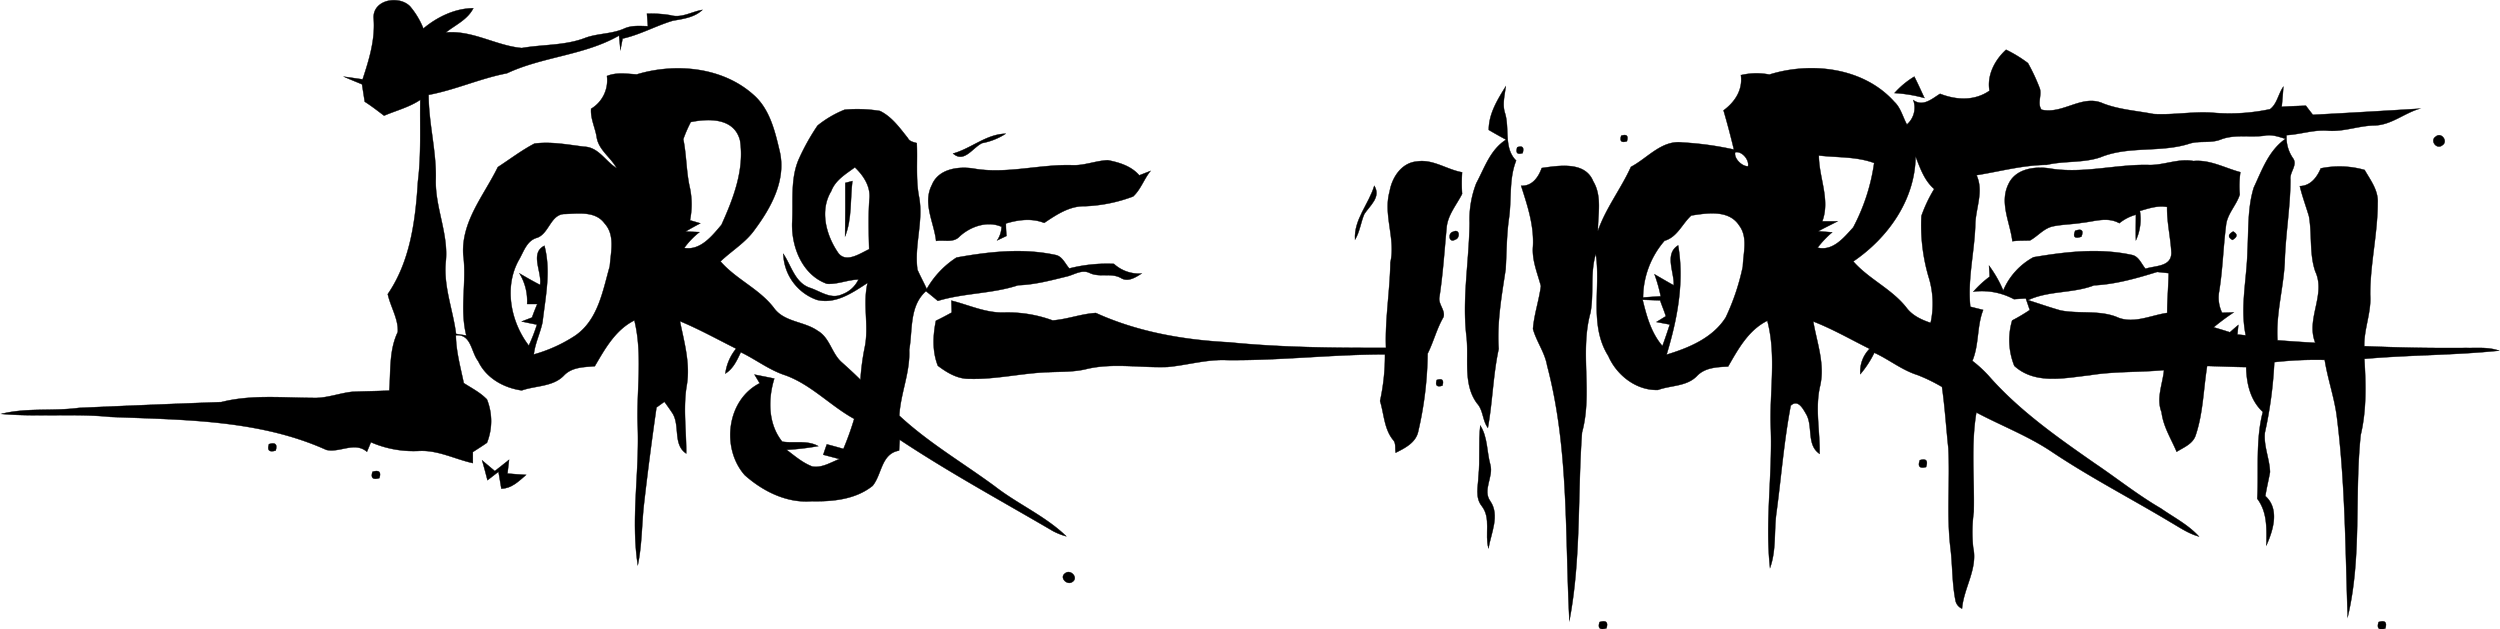 <svg id="Layer_1" data-name="Layer 1" xmlns="http://www.w3.org/2000/svg" viewBox="0 0 631.35 158.94"><path d="M148.52,277.2c-.1-4.61,6.44-5.7,9.21-2.86a20.4,20.4,0,0,1,3.36,5.6c3.46-2.91,8-5.11,12.61-5.13-1.47,2.91-4.53,4.2-6.95,6.13,6.77-.62,12.62,3.32,19.19,3.92,5.37-.94,11-.58,16.14-2.6,3.13-1.11,6.56-.93,9.64-2.27,1.92-.9,4-.69,6.07-.64l-.24-3.16a30.17,30.17,0,0,1,5.93.38c2.79.83,5.38-.91,8.07-1.34-2,1.9-4.82,2.26-7.44,2.72-4.31,1.28-8.29,3.55-12.71,4.52-.13.71-.41,2.14-.55,2.85-.08-.91-.26-2.71-.35-3.61-8.73,5-19.24,5.28-28.32,9.53-6.73,1.28-13,4.18-19.77,5.44,0,7.17,2,14.19,1.81,21.37s3.3,13.78,2.51,20.94c-.55,6.19,1.83,12,2.61,18.06l2.6.4c-1.73-6.71.14-13.58-.78-20.36-.53-8.45,5.24-15,8.73-22.16,3.08-2,6-4.24,9.25-5.94,4.2-.55,8.43.28,12.6.79,3.61.13,5.35,3.72,8.16,5.42-1.51-2.81-4.64-4.62-5.07-8-.4-2.31-1.58-4.61-1.38-7a8.38,8.38,0,0,0,4-8.27c2.43-1,5-.55,7.54-.41,9.73-2.93,21.52-1.89,29.37,5.07,4.18,3.58,5.5,9.2,6.71,14.33,1.69,7.2-2.11,14.16-6.27,19.76-2.29,3.29-5.82,5.34-8.67,8.07,3.93,4.53,9.74,6.89,13.43,11.67,2.61,3.72,7.65,3.4,11.12,5.86,3.07,1.76,3.51,5.7,6.06,7.94,1.61,1.44,3.2,2.89,4.73,4.42a59.89,59.89,0,0,1,1.07-8.13c1.15-5.4-.56-10.95.73-16.34-3.78,2.45-8,5.44-12.79,4.29a12.7,12.7,0,0,1-8.49-11.63c2,2.94,2.89,7.14,6.52,8.52,2.68.82,5.36,3.05,8.25,1.75a7.32,7.32,0,0,0,4.21-3.78c-2.7.05-5.26,1.25-7.95,1.08-6.2-2.19-9-9.27-8.8-15.43.32-5.4-.53-11.11,1.75-16.19a55.9,55.9,0,0,1,4.67-8.34,26.75,26.75,0,0,1,6.82-4,35.53,35.53,0,0,1,8.92.31c3,1.44,5,4.27,7.06,6.85.44.88,1.39,1,2.25,1.27.22,4.51-.29,9.09.57,13.55,1.18,6.14-1.25,12.25-.4,18.41.72,1.66,1.59,3.23,2.35,4.88a22.8,22.8,0,0,1,7.52-7.94c8.3-1.49,16.89-2.45,25.22-.6,1.58.47,2.24,2.2,3.26,3.35a38.9,38.9,0,0,1,11.27-1.15,9.44,9.44,0,0,0,7,2.44c-1.47.92-3.3,2.15-5.06,1.23-2.49-1.54-5.42-.16-8-1.34-1.93-1-3.8.31-5.64.8-4.12,1-8.22,2.13-12.48,2.26-6.59,2.17-13.66,1.94-20.29,3.95-1-.84-2-1.66-3-2.45-4.24,3.78-3.33,9.78-4.23,14.85.26,5.68-2.19,10.95-2.5,16.59,7.33,6.82,16.12,11.95,24.18,17.89,5.8,4.49,12.71,7.47,18,12.58a16.3,16.3,0,0,1-3.36-1.32c-13-7.61-26.19-14.77-38.72-23.08l-.16,2.75c-4.54.8-4.28,5.95-6.67,8.89-4.28,3.45-10.05,4-15.35,3.9-6.31.52-12.33-2.49-16.94-6.58-6-6.77-4.57-19,3.76-23.21-.43-.74-.87-1.47-1.31-2.19,1.67.33,3.35.66,5,1-1.62,5.25-1.58,11.49,2,15.93,3,.49,6.26-.44,9.09,1.13a62.91,62.91,0,0,1-8,.93c2.06,1.54,4.06,3.3,6.51,4.22,2.47.42,4.67-1.05,6.88-1.89l-4.11-1.08c.29-.89.59-1.76.9-2.63,1.4.36,2.79.75,4.19,1.15a72.77,72.77,0,0,0,2.72-7.58c-6-3.29-10.81-8.62-17.36-11-4.07-1.31-7.47-4-11.28-5.83-.95,2-1.9,4.17-3.9,5.39a12.47,12.47,0,0,1,2.72-6.29c-4.71-2.36-9.33-4.92-14.19-6.94,1.07,5.28,2.63,10.64,1.74,16.1-1,5.74-.1,11.55-.15,17.32-3.46-2.26-1.45-7.21-3.56-10.3-.63-.95-1.28-1.87-1.95-2.77l-2,1.44q-1.77,12.25-3.18,24.58c-.56,5.07-.48,10.22-1.54,15.23-1.77-11.41.37-23.06,0-34.56-.44-9.09,1.33-18.28-.86-27.24-4.78,2.38-7.41,7.15-10,11.57-2.7.24-5.71.19-7.75,2.3-2.75,2.92-7.12,2.56-10.69,3.81-4.55-.63-9-3.11-11-7.38-1.84-2.36-1.72-6.87-5.65-6.55.06,4.11,1.17,8.08,2,12.08,2,1.3,4.21,2.39,5.86,4.15a14.72,14.72,0,0,1,0,10.92c-1.16.82-2.38,1.57-3.57,2.35v2.79c-4.52-1-8.75-3.29-13.49-3.08a27.06,27.06,0,0,1-12.25-2.19l-1,2.41c-3.11-2.66-6.83.31-10.26-.48-17-7.67-36.17-7.57-54.5-8.32-9.16-.92-18.4.05-27.56-.76,6.39-1.62,13.07-.64,19.55-1.52q18-.81,36-1.47c7.56-1.91,15.34-1.09,23-1.06,3.41.18,6.62-1.15,10-1.53,3.14-.15,6.27-.15,9.41-.32.39-5-.08-10.14,2.15-14.78.19-3.29-1.84-6.37-2.53-9.58,5.72-8.33,7-18.66,7.62-28.51.85-6.83.47-13.7.59-20.55-2.79,1.87-6.09,2.7-9.14,4-1.61-1.21-3.19-2.45-4.89-3.53-.22-1.47-.46-2.93-.68-4.39-1.52-.64-3.06-1.24-4.56-1.92,1.57.2,3.14.45,4.71.67C147.37,287.84,149,282.63,148.52,277.2Zm80.1,26.35a32.74,32.74,0,0,0-1.89,4.34c.84,4.1.73,8.32,1.69,12.4a20.35,20.35,0,0,1,0,8.08c.87.24,1.74.5,2.61.76-1.26.66-2.51,1.35-3.73,2.07l3.52.15a19.9,19.9,0,0,0-3.85,4c4.1.71,7.05-3.06,9.4-5.84,3-6.62,5.85-14,4.68-21.35C239.57,302.49,233.23,302.62,228.62,303.55ZM264.09,321c-2.93,4.81-1.36,10.91,1.57,15.31,1.92,3.12,5.62.47,8-.64-.1-4.23-.23-8.46.07-12.68.35-3.14-1.48-5.92-3.67-8C267.75,316.69,265.14,318.21,264.09,321Zm-74.27,11.77c-2.58.69-3.36,3.41-4.54,5.48-3.9,6.8-2.2,15.72,2.43,21.75a42,42,0,0,0,2.06-5.29c-1.29-.26-2.57-.5-3.84-.8l2.6-1c.4-1.16.86-2.29,1.33-3.41l-2.57,0a13.39,13.39,0,0,0-1.93-7.72c1.72,1,3.44,2,5.2,2.89.55-3.24-2.67-8,1.1-9.88,1.69,6.39.27,12.85-.47,19.24-.56,2.79-1.9,5.36-2.21,8.21a37.21,37.21,0,0,0,10.52-4.79c5.73-4,6.9-11.29,8.67-17.51.25-3.6,1.4-7.82-1.33-10.8-2.28-3.13-6.53-2.49-9.89-2.37C193.21,326.68,192.91,331.67,189.82,332.77Z" transform="translate(-54.17 -272.73)" style="stroke:#000;stroke-miterlimit:10.43;stroke-width:0.094px"/><path d="M507.24,285.24" transform="translate(-54.17 -272.73)" style="stroke:#000;stroke-miterlimit:10.43;stroke-width:0.094px"/><path d="M556.6,295.64c-.68-3.91,1.34-7.76,4.18-10.35a32.86,32.86,0,0,1,5.53,3.38,48.26,48.26,0,0,1,3,6.43c.52,1.73-.7,3.8.42,5.33,5.37,1.27,10.3-4,15.59-1.56,4.07,1.56,8.43,1.83,12.67,2.65,5,.31,10-.69,15-.32a49,49,0,0,0,14.44-.89c1.79-1.29,2.11-3.91,3.38-5.69-.11,1.69-.25,3.39-.42,5.08,2-.14,4.06-.19,6.11-.28.57.77,1.16,1.54,1.77,2.3,9-.47,18-1,27-1.55-4,1.15-7.25,4.17-11.51,4.24-4,.08-7.77,1.65-11.76,1.32-3.51-.28-6.89.94-10.38,1.13a9.18,9.18,0,0,0,1.67,5.9c1.13,1.7-.92,3.44-.69,5.26,0,7-1.27,14-1.44,21-.35,6.58-2.25,13-1.83,19.65,3.18.24,6.36.46,9.55.63-2.45-6,2.74-12.11,0-18-1.54-4.49-.79-9.31-1.6-13.92-.75-2.55-1.68-5-2.31-7.64,2.72-.08,4.32-2.21,5.29-4.49a23.31,23.31,0,0,1,11.07.4c1.48,2.58,3.5,5.17,3.3,8.33,0,7.77-1.9,15.39-1.89,23.17.33,4.42-1.58,8.57-1.5,13,8.57.36,17.14.54,25.73.45,2.76.06,5.63-.26,8.3.69-11.31,1.17-22.7,1.06-34,2.07.38,6.42.57,12.91-.93,19.22-1.6,15.26.33,30.92-3.29,46-.59-17.05-.6-34.16-2.8-51.12-.68-4.69-2.26-9.17-3-13.84a93.24,93.24,0,0,0-12.73.57A104.64,104.64,0,0,1,626.14,382c-.34,3.38,1.19,6.59,1.3,9.95-.36,2-.86,4-1.18,6.05,3.64,3.25,2,8.61.26,12.47.06-4.12.31-8.33-2.3-11.8.4-7.29-.46-14.77,1.41-21.91-3.16-2.93-4.12-7.16-4.21-11.32-3.29-.05-6.58-.19-9.86-.29-.93,5.8-1,11.81-2.87,17.42-.68,2.25-3,3.11-4.83,4.25-1.38-3.3-3.38-6.34-3.81-10-1.38-3.5.28-7.09.62-10.62-6.26.58-12.58.28-18.8,1.3-6.33.69-13.78,2.4-19-2.37a17.43,17.43,0,0,1-.55-11.47,45.28,45.28,0,0,0,4.45-2.64l-1-2.93-3,.19a17.13,17.13,0,0,0-10.24-1.9,26.17,26.17,0,0,1,4.1-3.77c0-.7-.11-2.09-.15-2.79a30.29,30.29,0,0,1,3.59,6.28,17.14,17.14,0,0,1,7.64-8.41c8.24-1.39,16.73-2.37,25-.54,1.64.43,2.26,2.26,3.28,3.45,2.5-.82,6.5-.44,6.54-4-.18-3.83-1.15-7.69-1.08-11.6-2.36-.43-4.65.35-6.88,1a12.64,12.64,0,0,1-1,7.4c-.06-2.15,0-4.3,0-6.45a11.4,11.4,0,0,0-4.18,2.15c-3-1.69-6.29-.43-9.41-.11-2.42.4-4.88.4-7.27.88s-3.86,2.48-5.88,3.58c-1.49.06-3,0-4.45.2-.58-4.75-3.31-9.7-1-14.4,1.77-3.89,6.53-4.54,10.32-4,8.47,1.47,16.92-1.12,25.41-.85,3.72,0,7.28-1.69,11-1,4.21-.38,7.9,1.76,11.84,2.81a25.41,25.41,0,0,0-.15,5.65c-.85,2.74-3.21,4.89-3.48,7.87-.7,5.52-.83,11.1-1.73,16.61a8.76,8.76,0,0,0,.74,5.37l2.93-.08a60.27,60.27,0,0,0-5.06,3.76c1.37.39,2.74.81,4.11,1.25.7-.62,1.41-1.24,2.13-1.85l-.24,2.41,2.11.22c-1.48-7.14.31-14.3.44-21.46.3-5.29,0-10.77,1.6-15.88,2.1-4.49,3.78-9.34,8-12.29-1.73-.54-3.48-1.17-5.3-.79-3.67.48-7.52-.4-11,.94-2.47,1-5.23.3-7.76,1-7.34,2.44-15.47.54-22.68,3.51-4.37,1.48-9.09.86-13.56,1.91-6,.06-11.83,1.66-17.73,2.61,1.84,4-.13,8.11-.3,12.22-.16,7-2,13.91-1.27,21L555,351c-1.63,4.15-1,8.73-2.73,12.86a31,31,0,0,1,4.1,3.76c7.69,8.77,17.32,15.51,26.83,22.14,5.58,3.76,10.88,8,16.69,11.37,3.25,2.27,6.89,4.11,9.59,7.08-2.61-.7-4.84-2.26-7.14-3.59-10-6-20.42-11.37-30.12-17.87-6-4-12.66-6.52-18.94-9.86-1.39,8.31-.45,16.74-.66,25.12a38.28,38.28,0,0,0-.15,8.95c1.2,5.42-2.36,10.17-2.81,15.47a2.82,2.82,0,0,1-1.68-2.21c-.83-4.2-.71-8.51-1.2-12.74-1.07-8.47-.13-17-.57-25.53-.56-5.17-.87-10.36-1.61-15.51a43,43,0,0,0-6.16-3c-4-1.26-7.19-3.93-10.93-5.63a25.71,25.71,0,0,1-3.52,5.4,8.11,8.11,0,0,1,2.33-6.39c-4.72-2.35-9.33-5-14.23-6.91.91,5.36,3,10.77,1.73,16.27-1.33,5.67,0,11.44-.13,17.16-3.29-2.2-1.67-6.75-3.29-9.85-.85-1.45-2.13-4.07-4-2.32-1.68,8.84-2.39,17.85-3.57,26.77-.71,4.72,0,9.64-1.66,14.21-1.27-11.72.62-23.49.2-35.24-.38-9.07,1.48-18.27-.88-27.18-4.78,2.38-7.35,7.13-9.9,11.56-2.76.15-5.79.23-7.84,2.36-2.57,2.71-6.58,2.35-9.87,3.55-5.44.19-10.41-3.67-12.55-8.58-4.92-7.82-1.84-17.21-3.16-25.75-1.46,4.82-.44,9.93-1.34,14.81-2.74,9.9.58,20.36-2.14,30.28-1.14,15.8-.2,31.87-3.18,47.5-1.15-21.5-.07-43.41-5.63-64.4-.56-3.31-2.69-6.07-3.57-9.26.28-3.67,1.53-7.19,2-10.84-.88-3.29-2.29-6.5-2-10,.28-5.32-1.4-10.35-3-15.32,2.77.15,4.37-2.13,5.21-4.48,4.37-.61,10.95-1.73,13,3.36,2.28,3.79,1.16,8.38,1.18,12.55,2-5.79,5.84-10.65,8.35-16.2,4.22-2.21,7.77-6.82,13-6.16a80.38,80.38,0,0,1,13,1.79q-1.19-5-2.62-9.89c2.89-2.12,4.9-5.19,4.39-8.9a17.08,17.08,0,0,1,7.19-.15c10.61-3.3,23.84-1.77,31.57,6.9,1.62,1.53,2.11,3.81,3.16,5.71a5.63,5.63,0,0,0,1.61-6.16c2.47,1.75,4.66-.28,6.76-1.59C548.18,298,552.77,298.3,556.6,295.64Zm-64.23,15.55c-.37,1.54,1.72,3.6,3.24,3.53C496,313.12,494.05,310.79,492.37,311.19Zm21.13.8c0,5.57,2.92,11.18.87,16.63h3.86c-1.62.85-3.28,1.62-4.87,2.51l3.51.27a25.57,25.57,0,0,0-3.69,3.88c3.9.94,6.67-2.57,9-5.12a49.42,49.42,0,0,0,5.29-16.27C523,312.23,518.17,312.55,513.5,312Zm24.43.24c-.11,10.92-6.94,20.55-15.73,26.52,3.95,4.5,9.7,6.93,13.42,11.67,1.48,2,3.79,3.07,6.11,3.85a22.69,22.69,0,0,0-.53-11.68,46.21,46.21,0,0,1-1.79-15.34,36.67,36.67,0,0,1,3.22-6.79C540.13,318.3,539.1,315.19,537.93,312.23Zm-56.64,14.92c-2.33,2.1-3.5,5.44-6.76,6.38a22.14,22.14,0,0,0-5.42,14.33c1.48-.12,3-.21,4.46-.3A39.43,39.43,0,0,0,472,342c1.61.93,3.22,1.88,4.86,2.79.17-3.3-2.43-7.9,1.11-10.09,1.6,9.29-.23,18.71-2.92,27.59,5.62-1.69,11.68-4.22,14.94-9.4A57.23,57.23,0,0,0,494.31,340c.1-3.42,1.34-7.34-.93-10.34C490.78,325.63,485.28,326.54,481.29,327.15ZM583,344.79c-5.39,2.07-11.43,1.29-16.67,3.74,2.73.86,5.45,1.82,8.22,2.6,4.61.91,9.48-.1,14,1.58,4.19,2,8.65-.33,12.92-.95,0-3.35.32-6.7.37-10.05l-2.9-.31C593.77,343,588.47,344.52,583,344.79Zm-114,3.64c1,4.14,2.15,8.35,5,11.68.66-1.8,1.27-3.61,1.86-5.43l-3.37-.63,2.37-1.46c-.41-1.36-1-2.67-1.43-4Z" transform="translate(-54.17 -272.73)" style="stroke:#000;stroke-miterlimit:10.43;stroke-width:0.094px"/><path d="M532.61,296.23a21.53,21.53,0,0,1,5-4.15c.9,1.77,1.72,3.59,2.56,5.4A36.35,36.35,0,0,0,532.61,296.23Z" transform="translate(-54.17 -272.73)" style="stroke:#000;stroke-miterlimit:10.43;stroke-width:0.094px"/><path d="M430.14,305.54c0-4.09,2.21-7.64,4.29-11-.25,2.28-.93,4.59-.16,6.85,1.16,3.91-.38,8.77,2.79,11.89-1.85,4.63-1.12,9.71-1.81,14.55-.62,4.28-.59,8.6-.84,12.91-1,6.66-2.22,13.33-1.76,20.1-1.42,6.56-1.54,13.32-2.73,19.93-1.38-1.84-1.13-4.38-2.7-6.12-3.62-4.81-2.09-11.17-2.68-16.74-1.18-9.62.65-19.23.76-28.86A25.2,25.2,0,0,1,427,319c2.14-4,3.52-8.46,7.52-11C433,307.19,431.58,306.39,430.14,305.54Z" transform="translate(-54.17 -272.73)" style="stroke:#000;stroke-miterlimit:10.43;stroke-width:0.094px"/><path d="M294.86,311.5c4.61-1.28,8.35-4.88,13.29-5a16.51,16.51,0,0,1-5.94,2.37C299.8,310,297.66,314,294.86,311.5Z" transform="translate(-54.17 -272.73)" style="stroke:#000;stroke-miterlimit:10.43;stroke-width:0.094px"/><path d="M463.59,307q2.09-.69,1.44,1.41Q462.92,309.07,463.59,307Z" transform="translate(-54.17 -272.73)" style="stroke:#000;stroke-miterlimit:10.43;stroke-width:0.094px"/><path d="M669.32,307.2c1.41-1.22,3.22,1.29,1.61,2.24C669.49,310.6,667.7,308.17,669.32,307.2Z" transform="translate(-54.17 -272.73)" style="stroke:#000;stroke-miterlimit:10.43;stroke-width:0.094px"/><path d="M430.24,309.23" transform="translate(-54.17 -272.73)" style="stroke:#000;stroke-miterlimit:10.43;stroke-width:0.094px"/><path d="M437.33,309.91c1.35-.45,1.8,0,1.37,1.49C437.34,311.84,436.88,311.35,437.33,309.91Z" transform="translate(-54.17 -272.73)" style="stroke:#000;stroke-miterlimit:10.43;stroke-width:0.094px"/><path d="M325,314.45c3,.12,5.92-1.13,8.93-1.26,2.91.55,5.95,1.5,7.95,3.82l2.85-1.11c-1.64,2-2.46,4.66-4.39,6.44A38.54,38.54,0,0,1,328,324.81c-3.8-.05-7.1,2.18-10.13,4.21-3.12-1.25-6.55-.8-9.67.15a30.15,30.15,0,0,0,.16,3.14L306,333.43a6.51,6.51,0,0,0,1.1-3.43c-3.53-1.58-7.88-.09-10.62,2.47-1.56,1.67-3.92.76-5.91,1.11-.51-4.68-3.44-9.51-1.06-14.13,1.64-4.07,6.65-4.75,10.48-4.16C308.3,316.77,316.63,314.18,325,314.45Z" transform="translate(-54.17 -272.73)" style="stroke:#000;stroke-miterlimit:10.43;stroke-width:0.094px"/><path d="M405.11,321.07c.61-3.54,3-7.23,6.88-7.56,4.07-.64,7.55,2.05,11.42,2.73a39.78,39.78,0,0,0,0,5.46c-1.41,2.77-3.61,5.28-3.91,8.5-.56,5.94-.94,11.91-1.86,17.82-.13,1.68,1.57,3.14,1.06,4.79-1.7,2.92-2.49,6.22-4,9.23a90.07,90.07,0,0,1-2.35,19.54c-.56,2.91-3.32,4.28-5.71,5.48-.22-1,.13-2.3-.6-3.16-2.32-2.77-2.33-6.59-3.35-9.9a53.48,53.48,0,0,0,1.24-11.77c-13.33,0-26.59,1.58-39.93,1.44-5.07-.23-10,1.28-15,1.74-6.79.25-13.69-1.08-20.4.5-3.14.79-6.39.66-9.6.81-6.71.21-13.32,1.87-20.05,1.67-3,.05-5.65-1.57-7.93-3.29-1.44-3.65-1.25-7.59-.5-11.36q2.06-1,4-2.09l-.09-3c4.47,1.11,8.76,3.19,13.48,3A33,33,0,0,1,320,353.65c3.69-.27,7.21-1.66,10.92-1.88,10.55,4.8,22.18,6.82,33.72,7.41,13.14,1.31,26.36,1.41,39.55,1.4-.27-7.22,1-14.37,1.11-21.58C406.67,333,403.44,327,405.11,321.07Z" transform="translate(-54.17 -272.73)" style="stroke:#000;stroke-miterlimit:10.43;stroke-width:0.094px"/><path d="M267.64,318.92l1.79-.47c-.56,4.63-.08,9.56-1.84,13.95C267.63,327.9,267.69,323.41,267.64,318.92Z" transform="translate(-54.17 -272.73)" style="stroke:#000;stroke-miterlimit:10.43;stroke-width:0.094px"/><path d="M396.37,333.25c-.32-5.1,3.47-8.95,4.86-13.6,1.77,2.81-1.1,5-2.51,7.12C397.81,328.88,397.59,331.25,396.37,333.25Z" transform="translate(-54.17 -272.73)" style="stroke:#000;stroke-miterlimit:10.43;stroke-width:0.094px"/><path d="M231.26,326.22" transform="translate(-54.17 -272.73)" style="stroke:#000;stroke-miterlimit:10.43;stroke-width:0.094px"/><path d="M517.39,326.22" transform="translate(-54.17 -272.73)" style="stroke:#000;stroke-miterlimit:10.43;stroke-width:0.094px"/><path d="M421.17,331.25c1.63-.87,1.86,1.62.48,2C420.06,334.23,419.71,331.54,421.17,331.25Z" transform="translate(-54.17 -272.73)" style="stroke:#000;stroke-miterlimit:10.43;stroke-width:0.094px"/><path d="M578.24,331c1.69-.59,2.21-.08,1.56,1.51Q577.25,333.37,578.24,331Z" transform="translate(-54.17 -272.73)" style="stroke:#000;stroke-miterlimit:10.43;stroke-width:0.094px"/><path d="M618.13,331.19c1.19.66,1.13,1.38-.18,2.14C616.74,332.64,616.8,331.92,618.13,331.19Z" transform="translate(-54.17 -272.73)" style="stroke:#000;stroke-miterlimit:10.43;stroke-width:0.094px"/><path d="M185.15,348.1" transform="translate(-54.17 -272.73)" style="stroke:#000;stroke-miterlimit:10.43;stroke-width:0.094px"/><path d="M557.21,348" transform="translate(-54.17 -272.73)" style="stroke:#000;stroke-miterlimit:10.43;stroke-width:0.094px"/><path d="M417,368.69c1.39-.47,1.87,0,1.44,1.43C417.05,370.56,416.57,370.09,417,368.69Z" transform="translate(-54.17 -272.73)" style="stroke:#000;stroke-miterlimit:10.43;stroke-width:0.094px"/><path d="M428,380.19c1.88,2.91,1.63,6.65,2.54,9.93.83,3.07-2.05,6.39,0,9.19,2.43,3.55.19,8.06-.47,11.87-1-3.53.71-7.54-1.68-10.64-1.76-2.16-.92-5-.85-7.49C428,388.77,427.51,384.46,428,380.19Z" transform="translate(-54.17 -272.73)" style="stroke:#000;stroke-miterlimit:10.43;stroke-width:0.094px"/><path d="M122.09,384.89q2.44-.78,1.7,1.63C122.15,387,121.59,386.48,122.09,384.89Z" transform="translate(-54.17 -272.73)" style="stroke:#000;stroke-miterlimit:10.43;stroke-width:0.094px"/><path d="M175.93,389c1.06.9,2.12,1.8,3.2,2.69,1.21-.93,2.4-1.9,3.6-2.85-.13,1.15-.27,2.31-.4,3.47,1.56.16,3.13.25,4.71.34-1.85,1.58-3.65,3.45-6.26,3.48-.24-1.43-.47-2.85-.72-4.27-.93.7-1.86,1.42-2.78,2.14C176.86,392.31,176.39,390.65,175.93,389Z" transform="translate(-54.17 -272.73)" style="stroke:#000;stroke-miterlimit:10.43;stroke-width:0.094px"/><path d="M539,388.94q2.4-.74,1.58,1.74Q538.12,391.34,539,388.94Z" transform="translate(-54.17 -272.73)" style="stroke:#000;stroke-miterlimit:10.43;stroke-width:0.094px"/><path d="M148.24,391.87c1.66-.51,2.24,0,1.74,1.6Q147.48,394.22,148.24,391.87Z" transform="translate(-54.17 -272.73)" style="stroke:#000;stroke-miterlimit:10.43;stroke-width:0.094px"/><path d="M177.28,395.28" transform="translate(-54.17 -272.73)" style="stroke:#000;stroke-miterlimit:10.43;stroke-width:0.094px"/><path d="M323.2,417.47c1.35-1.06,3.41,1.16,1.81,2.21C323.64,420.69,321.55,418.53,323.2,417.47Z" transform="translate(-54.17 -272.73)" style="stroke:#000;stroke-miterlimit:10.43;stroke-width:0.094px"/><path d="M458.12,429.82q2.49-.78,1.74,1.58C458.19,431.91,457.61,431.39,458.12,429.82Z" transform="translate(-54.17 -272.73)" style="stroke:#000;stroke-miterlimit:10.43;stroke-width:0.094px"/><path d="M654.86,429.82q2.43-.79,1.7,1.63C654.91,432,654.34,431.4,654.86,429.82Z" transform="translate(-54.17 -272.73)" style="stroke:#000;stroke-miterlimit:10.43;stroke-width:0.094px"/></svg>